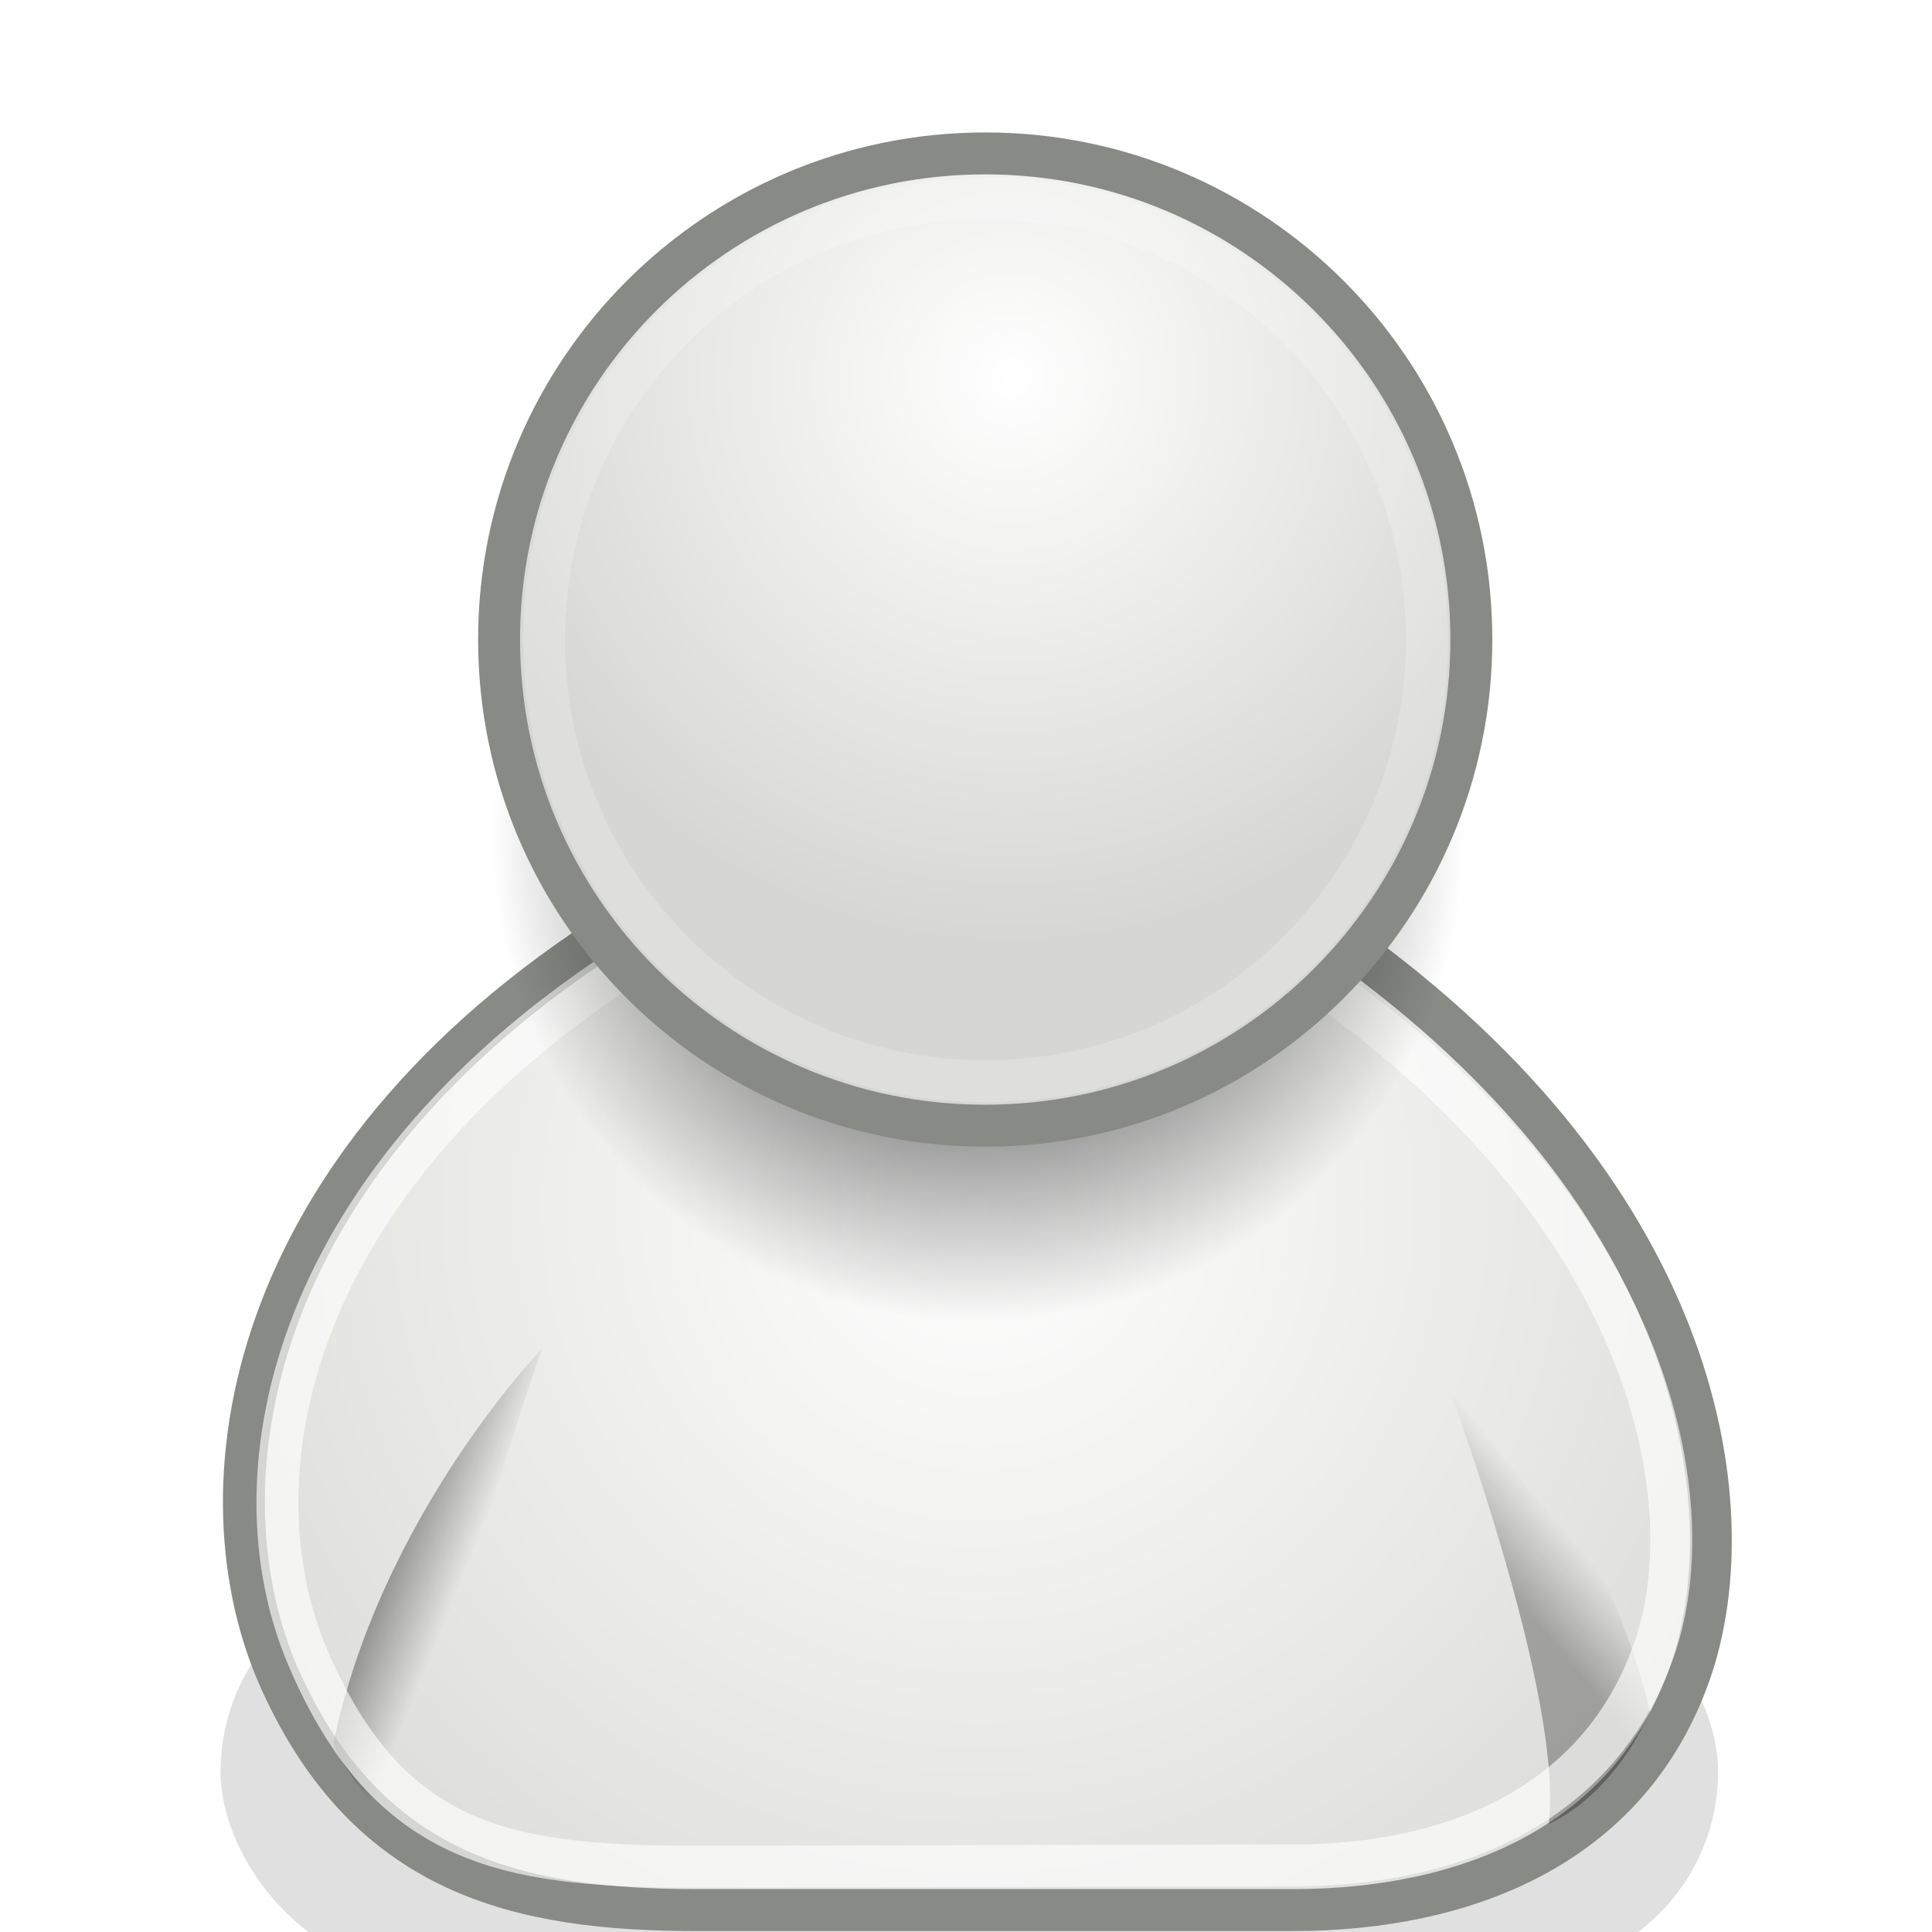 <?xml version="1.0" encoding="UTF-8" standalone="no"?>
<!-- Created with Inkscape (http://www.inkscape.org/) -->

<svg
   xmlns:dc="http://purl.org/dc/elements/1.1/"
   xmlns:cc="http://creativecommons.org/ns#"
   xmlns:rdf="http://www.w3.org/1999/02/22-rdf-syntax-ns#"
   xmlns:svg="http://www.w3.org/2000/svg"
   xmlns="http://www.w3.org/2000/svg"
   xmlns:xlink="http://www.w3.org/1999/xlink"
   xmlns:sodipodi="http://sodipodi.sourceforge.net/DTD/sodipodi-0.dtd"
   xmlns:inkscape="http://www.inkscape.org/namespaces/inkscape"
   width="256"
   height="256"
   id="svg2"
   sodipodi:version="0.32"
   inkscape:version="0.47pre4 r22446"
   sodipodi:docname="no_player_image.svg"
   inkscape:output_extension="org.inkscape.output.svg.inkscape"
   version="1.0">
  <defs
     id="defs4">
    <inkscape:perspective
       sodipodi:type="inkscape:persp3d"
       inkscape:vp_x="0 : 128 : 1"
       inkscape:vp_y="0 : 1000 : 0"
       inkscape:vp_z="256 : 128 : 1"
       inkscape:persp3d-origin="128 : 85.333333 : 1"
       id="perspective17" />
    <linearGradient
       id="linearGradient3751"
       inkscape:collect="always">
      <stop
         id="stop3753"
         offset="0"
         style="stop-color:black;stop-opacity:1;" />
      <stop
         id="stop3755"
         offset="1"
         style="stop-color:black;stop-opacity:0;" />
    </linearGradient>
    <linearGradient
       inkscape:collect="always"
       xlink:href="#linearGradient3751"
       id="linearGradient3484"
       gradientUnits="userSpaceOnUse"
       gradientTransform="matrix(0.337,0,0,0.337,-102.856,-37.341)"
       x1="665.121"
       y1="684.162"
       x2="381.28"
       y2="449.806" />
    <filter
       id="filter5655"
       height="1.567"
       y="-0.283"
       width="1.152"
       x="-0.076"
       inkscape:collect="always">
      <feGaussianBlur
         id="feGaussianBlur5657"
         stdDeviation="1.453"
         inkscape:collect="always" />
    </filter>
    <radialGradient
       r="17.986"
       fy="17.728"
       fx="29.922"
       cy="17.728"
       cx="29.922"
       gradientTransform="matrix(0.558,0,-1.377346e-8,0.563,14.871,4.364)"
       gradientUnits="userSpaceOnUse"
       id="radialGradient3816"
       xlink:href="#linearGradient4562"
       inkscape:collect="always" />
    <radialGradient
       gradientUnits="userSpaceOnUse"
       gradientTransform="matrix(1.355,0,-3.340511e-8,1.366,-8.947,-9.871)"
       r="17.986"
       fy="26.814"
       fx="24.754"
       cy="26.814"
       cx="24.754"
       id="radialGradient4568"
       xlink:href="#linearGradient4562"
       inkscape:collect="always" />
    <linearGradient
       y2="35.803"
       x2="30.936"
       y1="29.553"
       x1="30.936"
       gradientTransform="matrix(1.338,0,0,1.338,-33.479,-20.7)"
       gradientUnits="userSpaceOnUse"
       id="linearGradient1372"
       xlink:href="#linearGradient3824"
       inkscape:collect="always" />
    <linearGradient
       y2="35.74"
       x2="21.408"
       y1="36.39"
       x1="22.687"
       gradientTransform="matrix(-1.308,0.281,0.281,1.308,39.091,-26.212)"
       gradientUnits="userSpaceOnUse"
       id="linearGradient1366"
       xlink:href="#linearGradient4356"
       inkscape:collect="always" />
    <linearGradient
       gradientTransform="matrix(-1.308,0.281,0.281,1.308,57.412,-17.238)"
       y2="35.74"
       x2="21.408"
       y1="36.39"
       x1="22.687"
       gradientUnits="userSpaceOnUse"
       id="linearGradient4366"
       xlink:href="#linearGradient4356"
       inkscape:collect="always" />
    <linearGradient
       gradientTransform="matrix(1.316,0.243,-0.243,1.316,-9.262,-16.074)"
       gradientUnits="userSpaceOnUse"
       y2="36.218"
       x2="22.627"
       y1="35.818"
       x1="20.662"
       id="linearGradient4362"
       xlink:href="#linearGradient4356"
       inkscape:collect="always" />
    <radialGradient
       gradientUnits="userSpaceOnUse"
       r="8.662"
       fy="19.009"
       fx="31.113"
       cy="19.009"
       cx="31.113"
       id="radialGradient3822"
       xlink:href="#linearGradient3816"
       inkscape:collect="always" />
    <linearGradient
       id="linearGradient3816"
       inkscape:collect="always">
      <stop
         id="stop3818"
         offset="0"
         style="stop-color:#000000;stop-opacity:1;" />
      <stop
         id="stop3820"
         offset="1"
         style="stop-color:#000000;stop-opacity:0;" />
    </linearGradient>
    <linearGradient
       id="linearGradient3824">
      <stop
         id="stop3826"
         offset="0"
         style="stop-color:#ffffff;stop-opacity:1;" />
      <stop
         id="stop3828"
         offset="1"
         style="stop-color:#c9c9c9;stop-opacity:1;" />
    </linearGradient>
    <linearGradient
       id="linearGradient4356"
       inkscape:collect="always">
      <stop
         id="stop4358"
         offset="0"
         style="stop-color:#000000;stop-opacity:1;" />
      <stop
         id="stop4360"
         offset="1"
         style="stop-color:#000000;stop-opacity:0;" />
    </linearGradient>
    <linearGradient
       id="linearGradient4562">
      <stop
         id="stop4564"
         offset="0"
         style="stop-color:#ffffff;stop-opacity:1;" />
      <stop
         id="stop4566"
         offset="1"
         style="stop-color:#d6d6d2;stop-opacity:1;" />
    </linearGradient>
    <inkscape:perspective
       id="perspective2961"
       inkscape:persp3d-origin="24 : 16 : 1"
       inkscape:vp_z="48 : 24 : 1"
       inkscape:vp_y="0 : 1000 : 0"
       inkscape:vp_x="0 : 24 : 1"
       sodipodi:type="inkscape:persp3d" />
  </defs>
  <sodipodi:namedview
     id="base"
     pagecolor="#ffffff"
     bordercolor="#666666"
     borderopacity="1.0"
     inkscape:pageopacity="0.0"
     inkscape:pageshadow="2"
     inkscape:zoom="1.5827038"
     inkscape:cx="99.986465"
     inkscape:cy="125.13218"
     inkscape:document-units="px"
     inkscape:current-layer="layer1"
     inkscape:window-width="1144"
     inkscape:window-height="785"
     inkscape:window-x="136"
     inkscape:window-y="25"
     showguides="true"
     inkscape:guide-bbox="true"
     width="256px"
     height="256px"
     borderlayer="false"
     showgrid="false"
     inkscape:window-maximized="0" />
  <g
     inkscape:label="Capa 1"
     inkscape:groupmode="layer"
     id="layer1">
    <g
       id="g2985"
       transform="matrix(5.558,0,0,5.558,-7.12,11.228)">
      <g
         style="display:inline"
         inkscape:label="cipek"
         id="layer1-1">
        <path
           id="path4173"
           d="m 13.365,24.85 5.678,0 -3.312,-3.076 -0.71,0.946 -0.71,-0.71 -0.946,2.839 z"
           style="color:#000000;fill:url(#linearGradient1372);fill-opacity:1;fill-rule:evenodd;stroke:none;stroke-width:1px;marker:none;visibility:visible;display:inline;overflow:visible" />
        <path
           style="opacity:0.228;color:#000000;fill:url(#linearGradient1366);fill-opacity:1;fill-rule:evenodd;stroke:none;stroke-width:1px;marker:none;visibility:visible;display:inline;overflow:visible"
           d="m 19.883,32.491 c 1.648,-0.778 2.415,-2.68 2.415,-2.68 -1.284,-5.411 -5.321,-9.158 -5.321,-9.158 0,0 3.298,8.489 2.907,11.838 z"
           id="path4370"
           sodipodi:nodetypes="cccc" />
      </g>
      <g
         style="display:inline"
         inkscape:label="dalsi cipek"
         id="layer2">
        <rect
           transform="matrix(0.935,0,0,0.935,1.581,2.276)"
           ry="5.127"
           rx="5.127"
           y="35.449"
           x="5.303"
           height="10.253"
           width="38.184"
           id="rect4608"
           style="opacity:0.349;color:#000000;fill:#000000;fill-opacity:1;fill-rule:nonzero;stroke:none;stroke-width:0.3;marker:none;visibility:visible;display:block;overflow:visible;filter:url(#filter5655);enable-background:accumulate" />
        <path
           sodipodi:nodetypes="cczcczc"
           id="path4308"
           d="m 17.919,43.517 14.195,0 c 4.022,0 8.004,-1.475 9.464,-5.678 1.386,-3.992 0.237,-11.593 -8.754,-17.744 l -16.798,0 c -8.99,5.678 -10.114,13.444 -8.044,17.981 2.109,4.622 5.678,5.442 9.937,5.442 z"
           style="color:#000000;fill:url(#radialGradient4568);fill-opacity:1;fill-rule:evenodd;stroke:#888a85;stroke-width:1px;stroke-linecap:round;stroke-linejoin:round;stroke-miterlimit:4;stroke-opacity:1;stroke-dasharray:none;stroke-dashoffset:0;marker:none;visibility:visible;display:inline;overflow:visible" />
        <path
           inkscape:r_cy="true"
           inkscape:r_cx="true"
           style="opacity:0.291;color:#000000;fill:url(#linearGradient4366);fill-opacity:1;fill-rule:evenodd;stroke:none;stroke-width:1px;marker:none;visibility:visible;display:inline;overflow:visible"
           d="m 38.204,41.464 c 1.648,-0.778 2.415,-2.68 2.415,-2.68 -1.284,-5.411 -5.321,-9.158 -5.321,-9.158 0,0 3.298,8.489 2.907,11.838 z"
           id="path4364"
           sodipodi:nodetypes="cccc" />
        <path
           inkscape:r_cy="true"
           inkscape:r_cx="true"
           sodipodi:nodetypes="cccc"
           id="path4354"
           d="M 11.643,42.046 C 9.973,41.317 9.226,39.559 9.226,39.559 10.352,34.113 14.205,30.129 14.205,30.129 c 0,0 -3.051,8.581 -2.562,11.917 z"
           style="opacity:0.549;color:#000000;fill:url(#linearGradient4362);fill-opacity:1;fill-rule:evenodd;stroke:none;stroke-width:1px;marker:none;visibility:visible;display:inline;overflow:visible" />
        <path
           style="opacity:0.643;color:#000000;fill:none;stroke:#ffffff;stroke-width:1px;stroke-linecap:round;stroke-linejoin:round;stroke-miterlimit:4;stroke-opacity:1;stroke-dasharray:none;stroke-dashoffset:0;marker:none;visibility:visible;display:inline;overflow:visible"
           d="m 17.593,42.483 14.528,-0.031 c 3.655,0 7.273,-1.34 8.599,-5.159 C 41.979,33.666 40.589,26.759 32.42,21.17 L 16.464,20.833 C 8.295,25.993 6.714,33.048 8.625,37.508 c 1.911,4.459 4.701,4.944 8.968,4.975 z"
           id="path4314"
           sodipodi:nodetypes="cczcczc" />
        <path
           transform="matrix(1.338,0,0,1.338,-17.027,-7.522)"
           sodipodi:type="arc"
           style="color:#000000;fill:url(#radialGradient3822);fill-opacity:1;fill-rule:evenodd;stroke:none;stroke-width:1px;marker:none;visibility:visible;display:inline;overflow:visible"
           id="path4318"
           sodipodi:cx="31.112698"
           sodipodi:cy="19.008621"
           sodipodi:rx="8.6620579"
           sodipodi:ry="8.6620579"
           d="m 39.775,19.009 c 0,4.784 -3.878,8.662 -8.662,8.662 -4.784,0 -8.662,-3.878 -8.662,-8.662 0,-4.784 3.878,-8.662 8.662,-8.662 4.784,0 8.662,3.878 8.662,8.662 z" />
        <path
           transform="matrix(1.338,0,0,1.338,-16.86,-12.207)"
           d="m 39.775,19.009 c 0,4.784 -3.878,8.662 -8.662,8.662 -4.784,0 -8.662,-3.878 -8.662,-8.662 0,-4.784 3.878,-8.662 8.662,-8.662 4.784,0 8.662,3.878 8.662,8.662 z"
           sodipodi:ry="8.6620579"
           sodipodi:rx="8.6620579"
           sodipodi:cy="19.008621"
           sodipodi:cx="31.112698"
           id="path4320"
           style="color:#000000;fill:url(#radialGradient3816);fill-opacity:1;fill-rule:evenodd;stroke:#888a85;stroke-width:0.747px;stroke-linecap:round;stroke-linejoin:round;stroke-miterlimit:4;stroke-opacity:1;stroke-dasharray:none;stroke-dashoffset:0;marker:none;visibility:visible;display:inline;overflow:visible"
           sodipodi:type="arc" />
        <path
           transform="matrix(1.215,0,0,1.215,-13.026,-9.864)"
           sodipodi:type="arc"
           style="opacity:0.196;color:#000000;fill:none;stroke:#ffffff;stroke-width:0.823px;stroke-linecap:round;stroke-linejoin:round;stroke-miterlimit:4;stroke-opacity:1;stroke-dasharray:none;stroke-dashoffset:0;marker:none;visibility:visible;display:inline;overflow:visible"
           id="path4322"
           sodipodi:cx="31.112698"
           sodipodi:cy="19.008621"
           sodipodi:rx="8.6620579"
           sodipodi:ry="8.6620579"
           d="m 39.775,19.009 c 0,4.784 -3.878,8.662 -8.662,8.662 -4.784,0 -8.662,-3.878 -8.662,-8.662 0,-4.784 3.878,-8.662 8.662,-8.662 4.784,0 8.662,3.878 8.662,8.662 z" />
      </g>
    </g>
  </g>
</svg>
